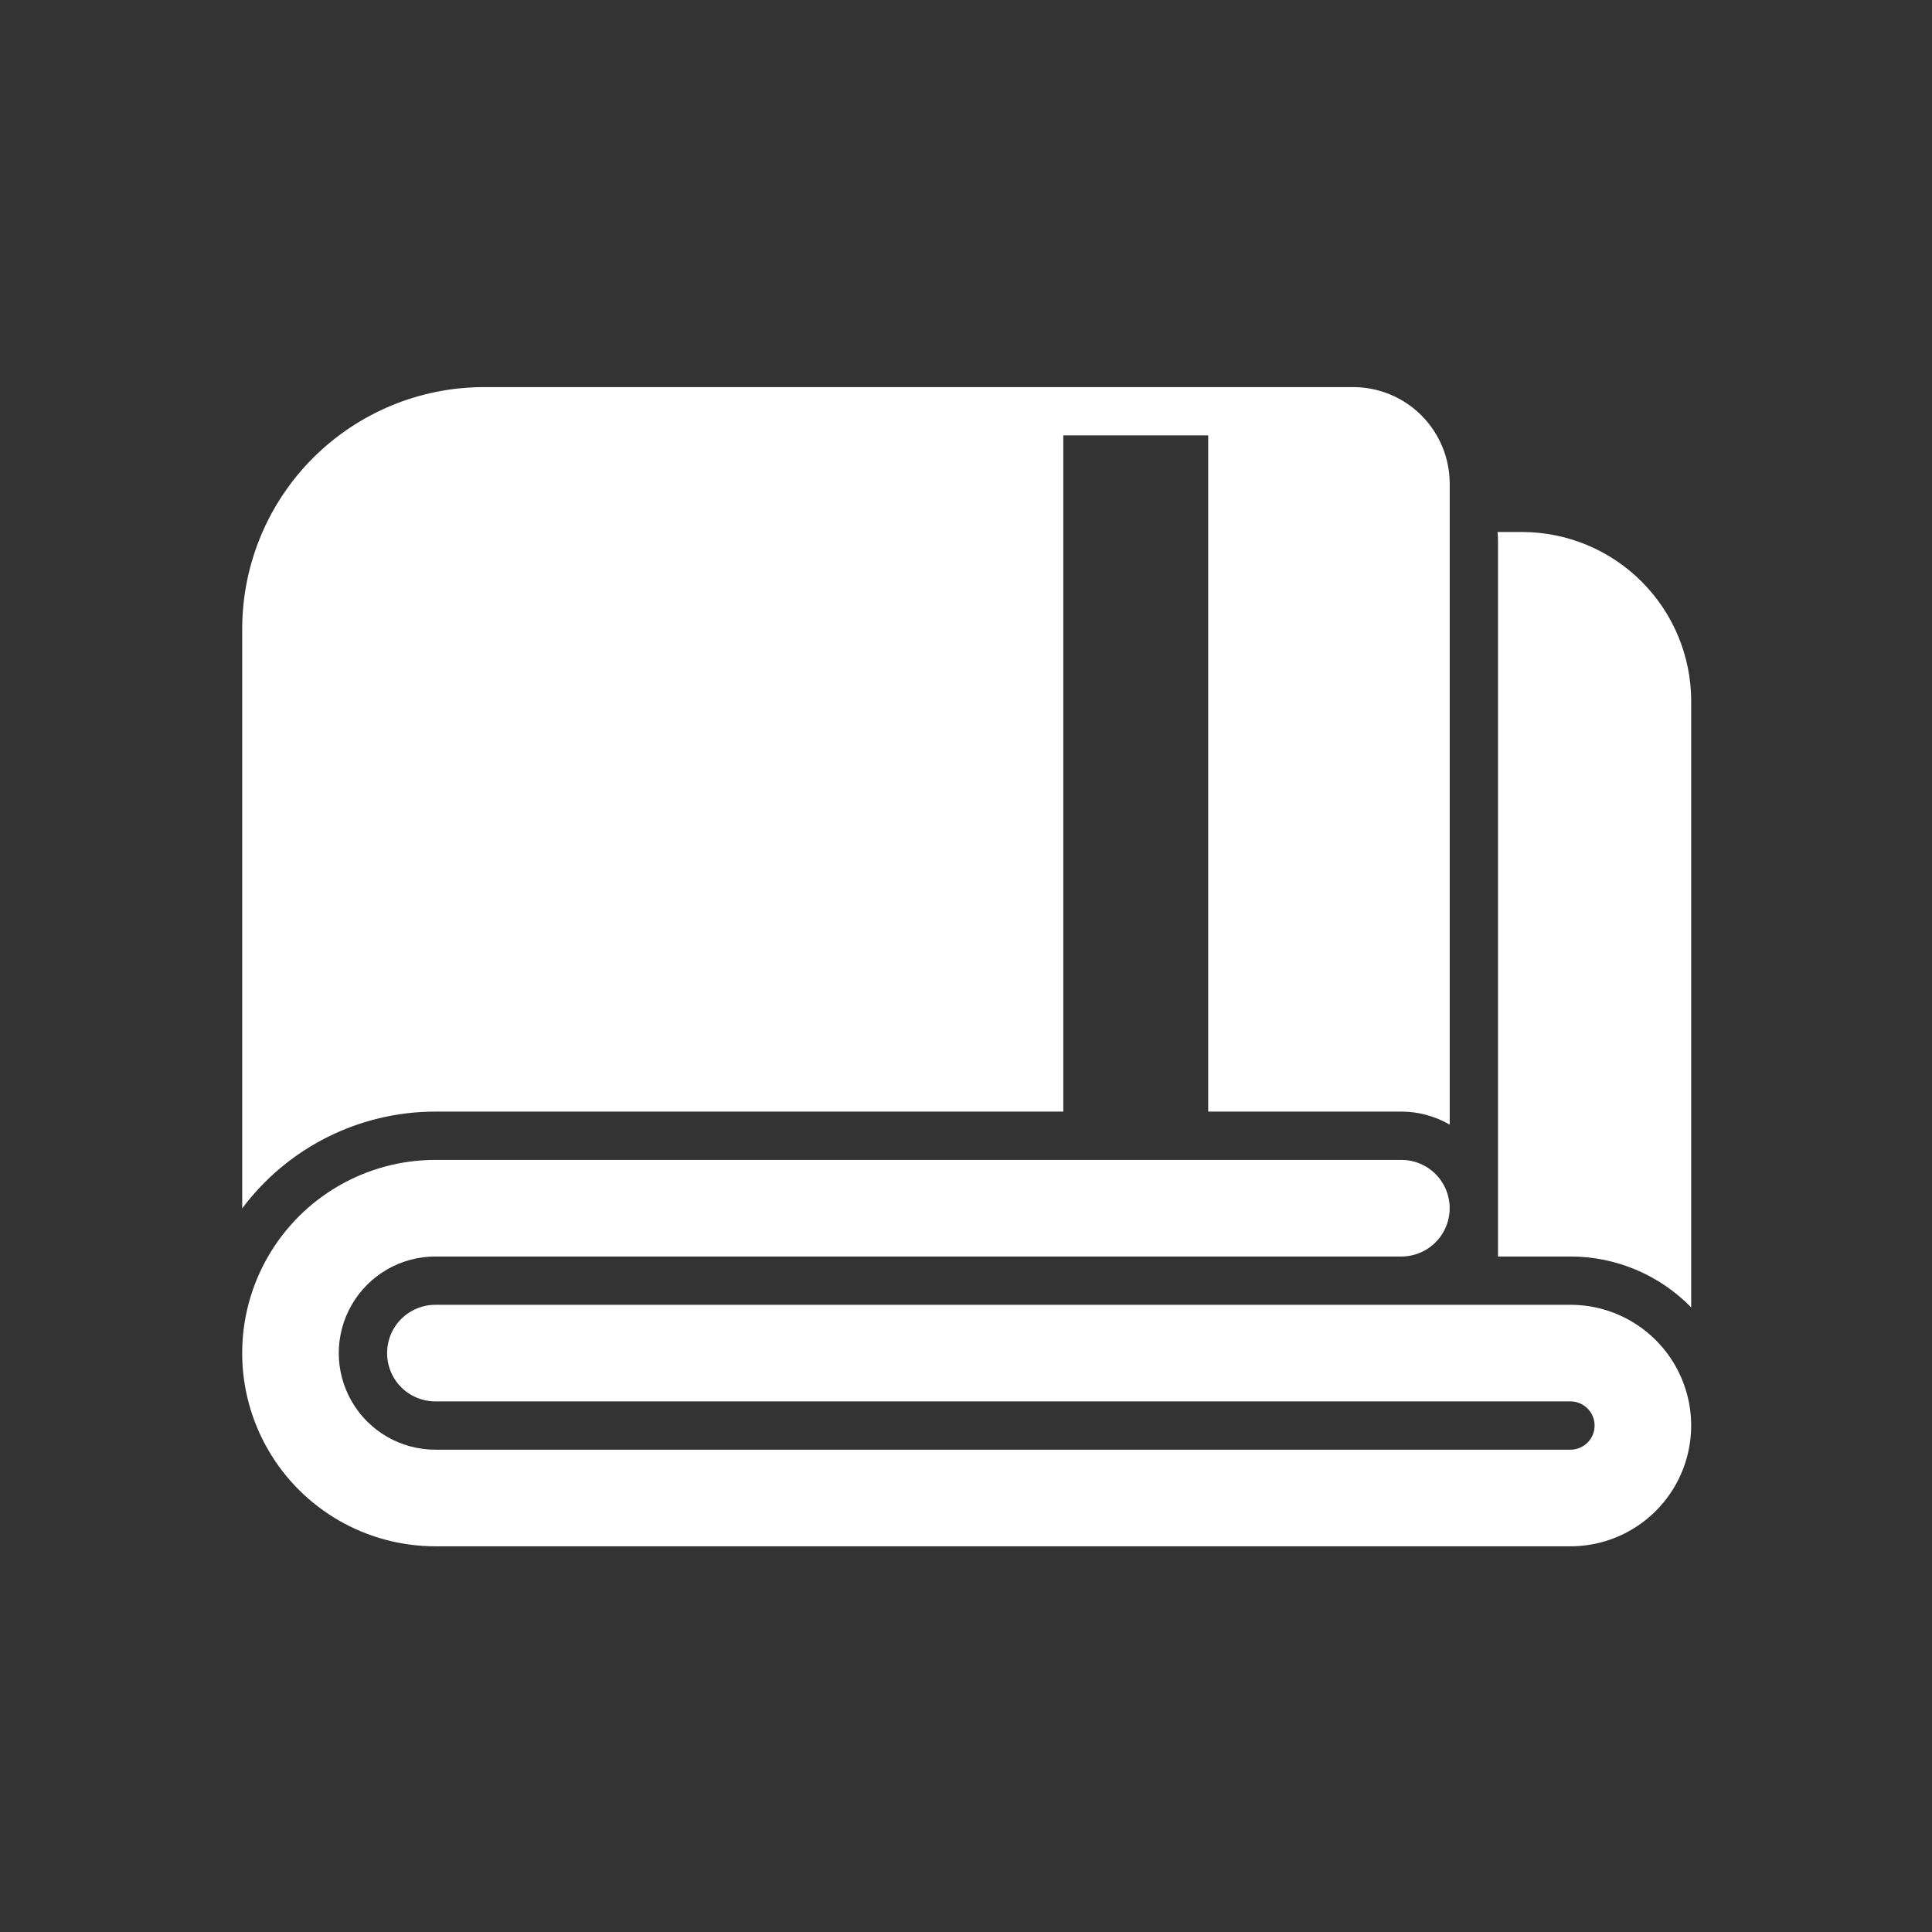 <svg width="36" height="36" viewBox="0 0 36 36" fill="none" xmlns="http://www.w3.org/2000/svg">
<rect x="0" y="0" width="36" height="36" fill="#333333" stroke="none"/>
<path d="M31.513 13.063V24.362C30.922 23.755 30.11 23.413 29.263 23.413H27.913V10.116C27.914 10.048 27.911 9.98 27.904 9.913H28.363C29.198 9.914 29.999 10.246 30.589 10.837C31.18 11.427 31.512 12.228 31.513 13.063V13.063ZM8.113 20.713H19.813V8.113H22.513V20.713H26.113C26.429 20.713 26.739 20.797 27.013 20.956V9.013C27.013 8.535 26.823 8.078 26.486 7.74C26.148 7.402 25.69 7.213 25.213 7.213H9.013C7.82 7.215 6.676 7.69 5.833 8.533C4.99 9.376 4.515 10.52 4.513 11.713V22.517C5.361 21.382 6.695 20.713 8.113 20.713V20.713ZM29.263 24.313H8.113C7.791 24.313 7.494 24.485 7.333 24.763C7.173 25.041 7.173 25.385 7.333 25.663C7.494 25.942 7.791 26.113 8.113 26.113H29.263C29.511 26.113 29.713 26.315 29.713 26.563C29.713 26.812 29.511 27.013 29.263 27.013H8.113C7.47 27.013 6.875 26.67 6.554 26.113C6.232 25.556 6.232 24.87 6.554 24.313C6.876 23.756 7.47 23.413 8.113 23.413H26.113C26.434 23.413 26.732 23.241 26.892 22.963C27.053 22.685 27.053 22.341 26.892 22.063C26.732 21.785 26.434 21.613 26.113 21.613H8.113C6.827 21.613 5.638 22.299 4.995 23.413C4.352 24.527 4.352 25.899 4.995 27.013C5.638 28.127 6.827 28.813 8.113 28.813H29.263C30.067 28.813 30.809 28.384 31.211 27.688C31.613 26.992 31.613 26.134 31.211 25.438C30.809 24.742 30.067 24.313 29.263 24.313Z" fill="white"/>
</svg>
